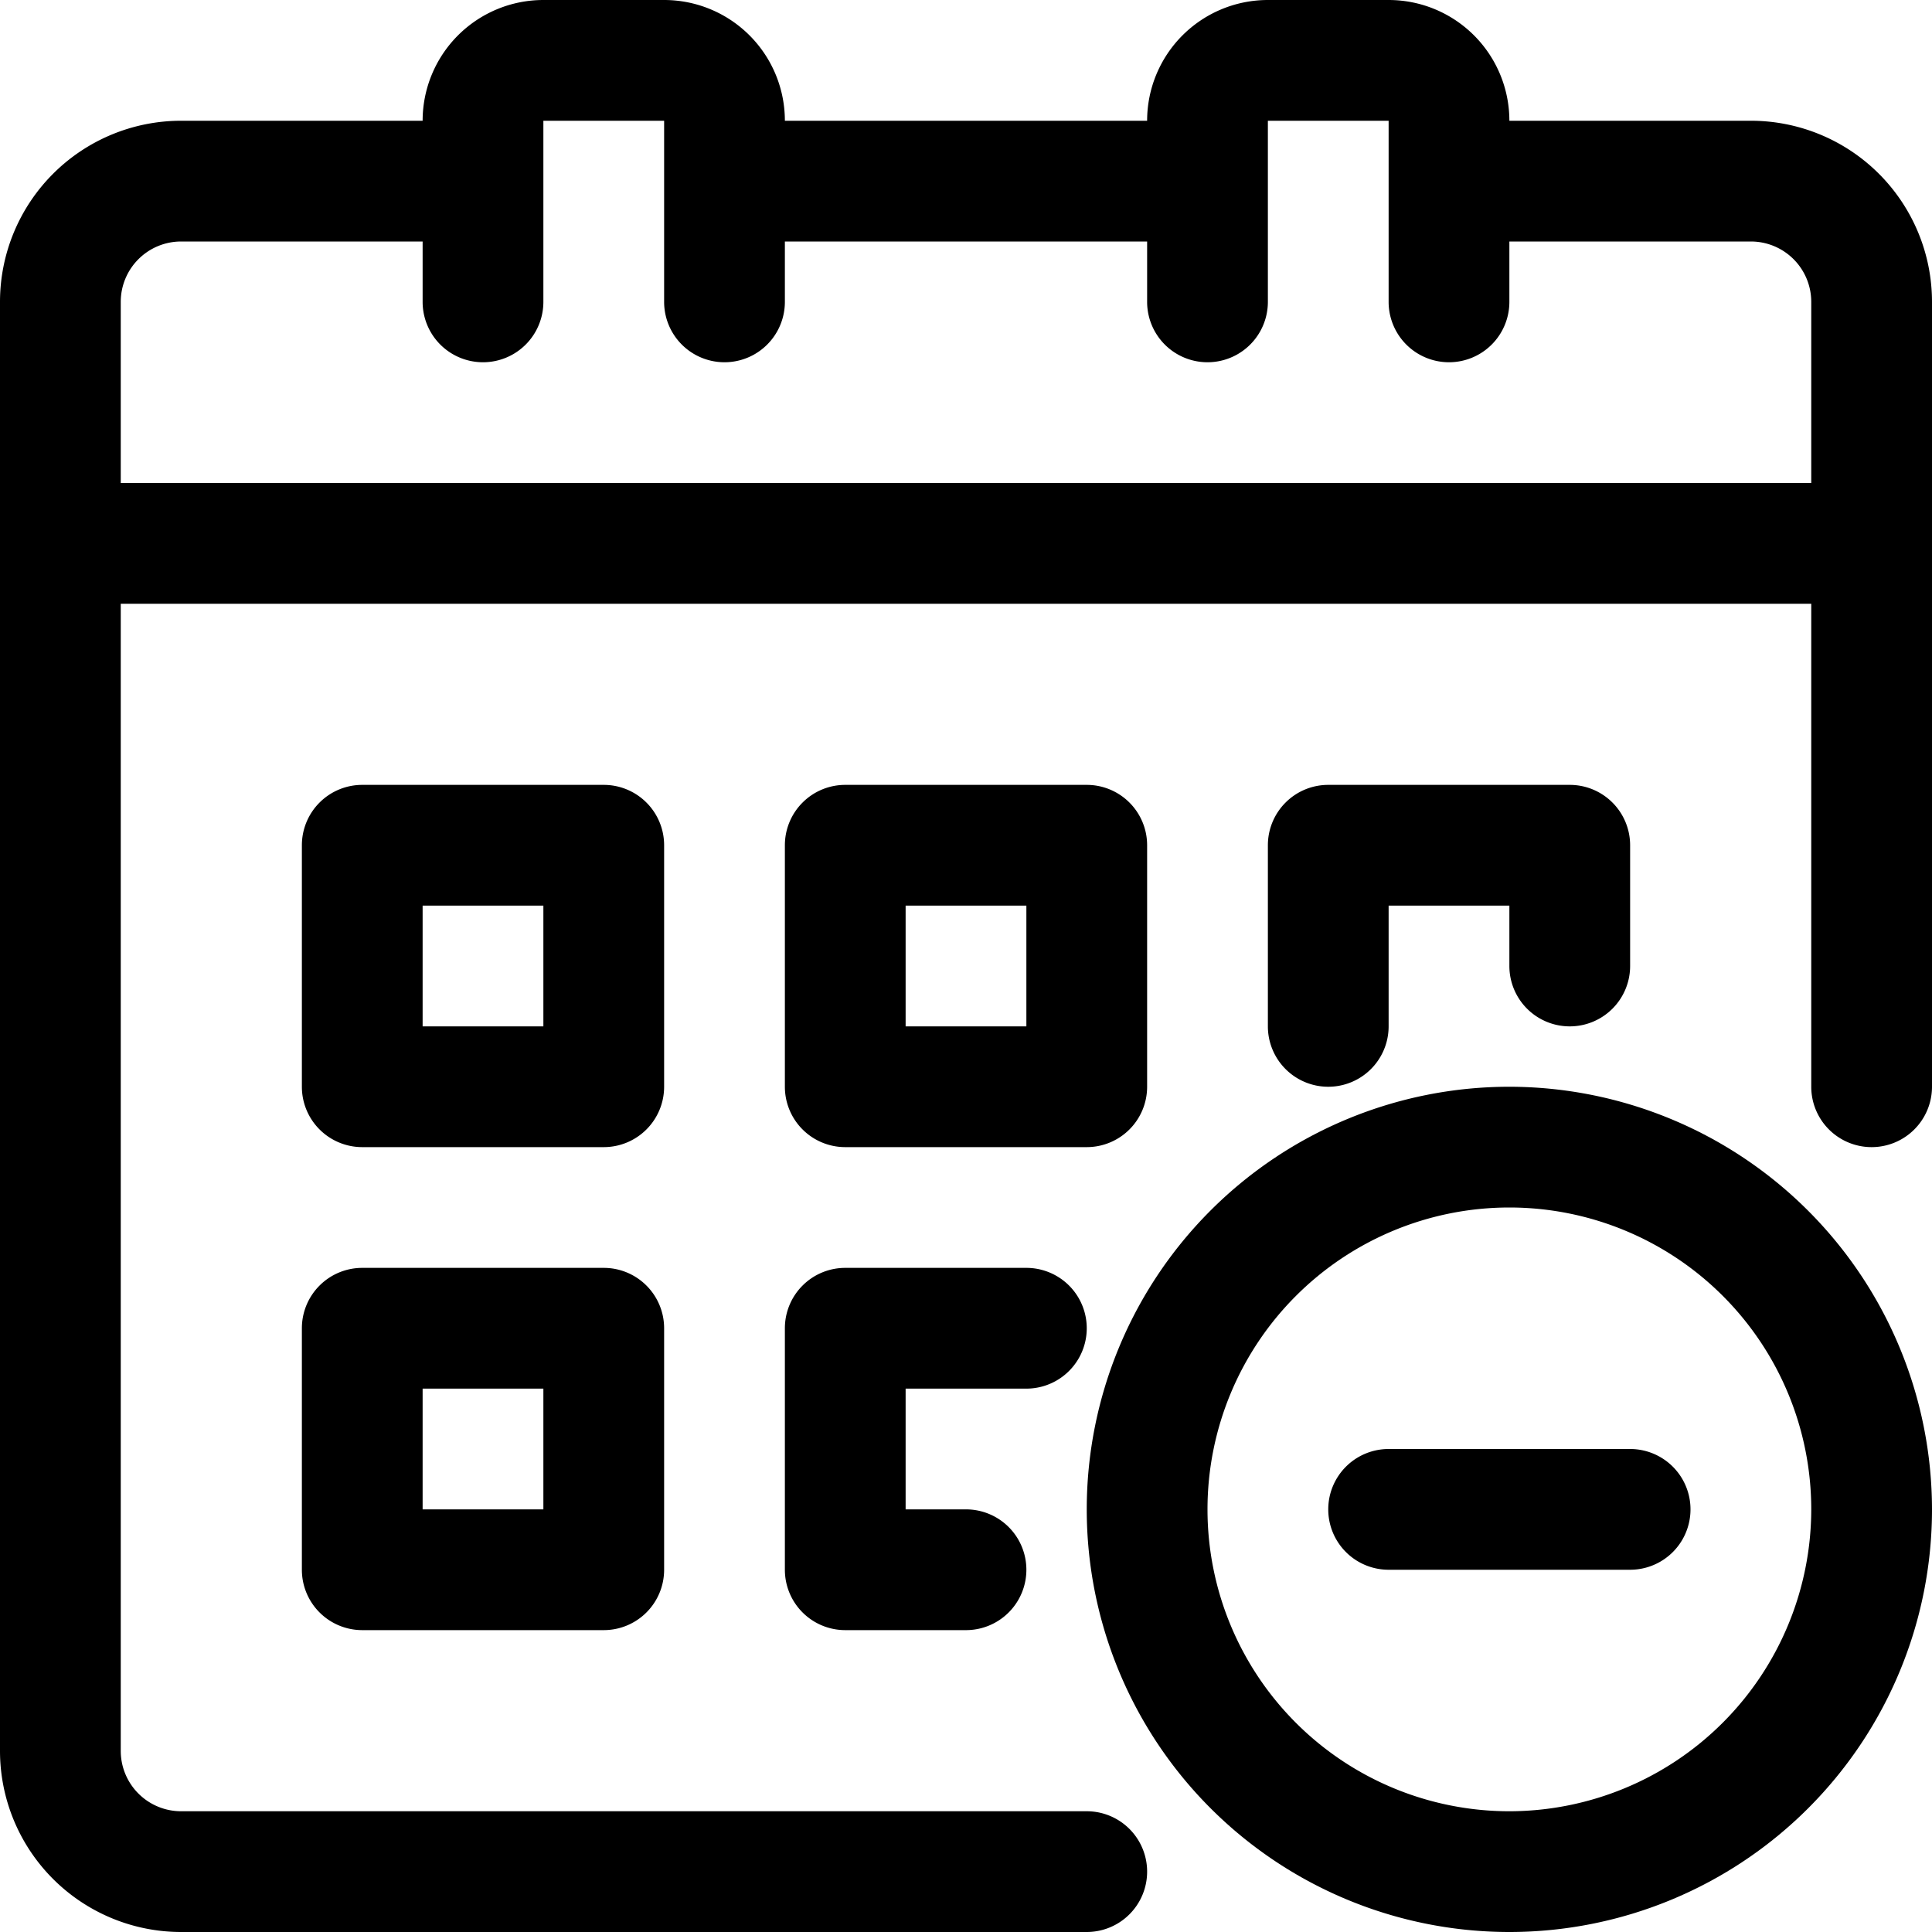 <svg xmlns="http://www.w3.org/2000/svg" viewBox="0 0 32 32" x="0px" y="0px"><title>Delete</title><g><path d="M29,2H25a2,2,0,0,0-2-2H21a2,2,0,0,0-2,2H13a2,2,0,0,0-2-2H9A2,2,0,0,0,7,2H3A3,3,0,0,0,0,5V29a3,3,0,0,0,3,3H18a1,1,0,0,0,0-2H3a1,1,0,0,1-1-1V10H30v8a1,1,0,0,0,2,0V5A3,3,0,0,0,29,2ZM2,8V5A1,1,0,0,1,3,4H7V5A1,1,0,0,0,9,5V2h2V5a1,1,0,0,0,2,0V4h6V5a1,1,0,0,0,2,0V2h2V5a1,1,0,0,0,2,0V4h4a1,1,0,0,1,1,1V8Z"></path><path d="M11,14a1,1,0,0,0-1-1H6a1,1,0,0,0-1,1v4a1,1,0,0,0,1,1h4a1,1,0,0,0,1-1ZM9,17H7V15H9Z"></path><path d="M14,19h4a1,1,0,0,0,1-1V14a1,1,0,0,0-1-1H14a1,1,0,0,0-1,1v4A1,1,0,0,0,14,19Zm1-4h2v2H15Z"></path><path d="M26,17a1,1,0,0,0,1-1V14a1,1,0,0,0-1-1H22a1,1,0,0,0-1,1v3a1,1,0,0,0,2,0V15h2v1A1,1,0,0,0,26,17Z"></path><path d="M10,21H6a1,1,0,0,0-1,1v4a1,1,0,0,0,1,1h4a1,1,0,0,0,1-1V22A1,1,0,0,0,10,21ZM9,25H7V23H9Z"></path><path d="M17,23a1,1,0,0,0,0-2H14a1,1,0,0,0-1,1v4a1,1,0,0,0,1,1h2a1,1,0,0,0,0-2H15V23Z"></path><path d="M25,18a7,7,0,1,0,7,7A7.008,7.008,0,0,0,25,18Zm0,12a5,5,0,1,1,5-5A5.006,5.006,0,0,1,25,30Z"></path><path d="M27,24H23a1,1,0,0,0,0,2h4a1,1,0,0,0,0-2Z"></path></g></svg>